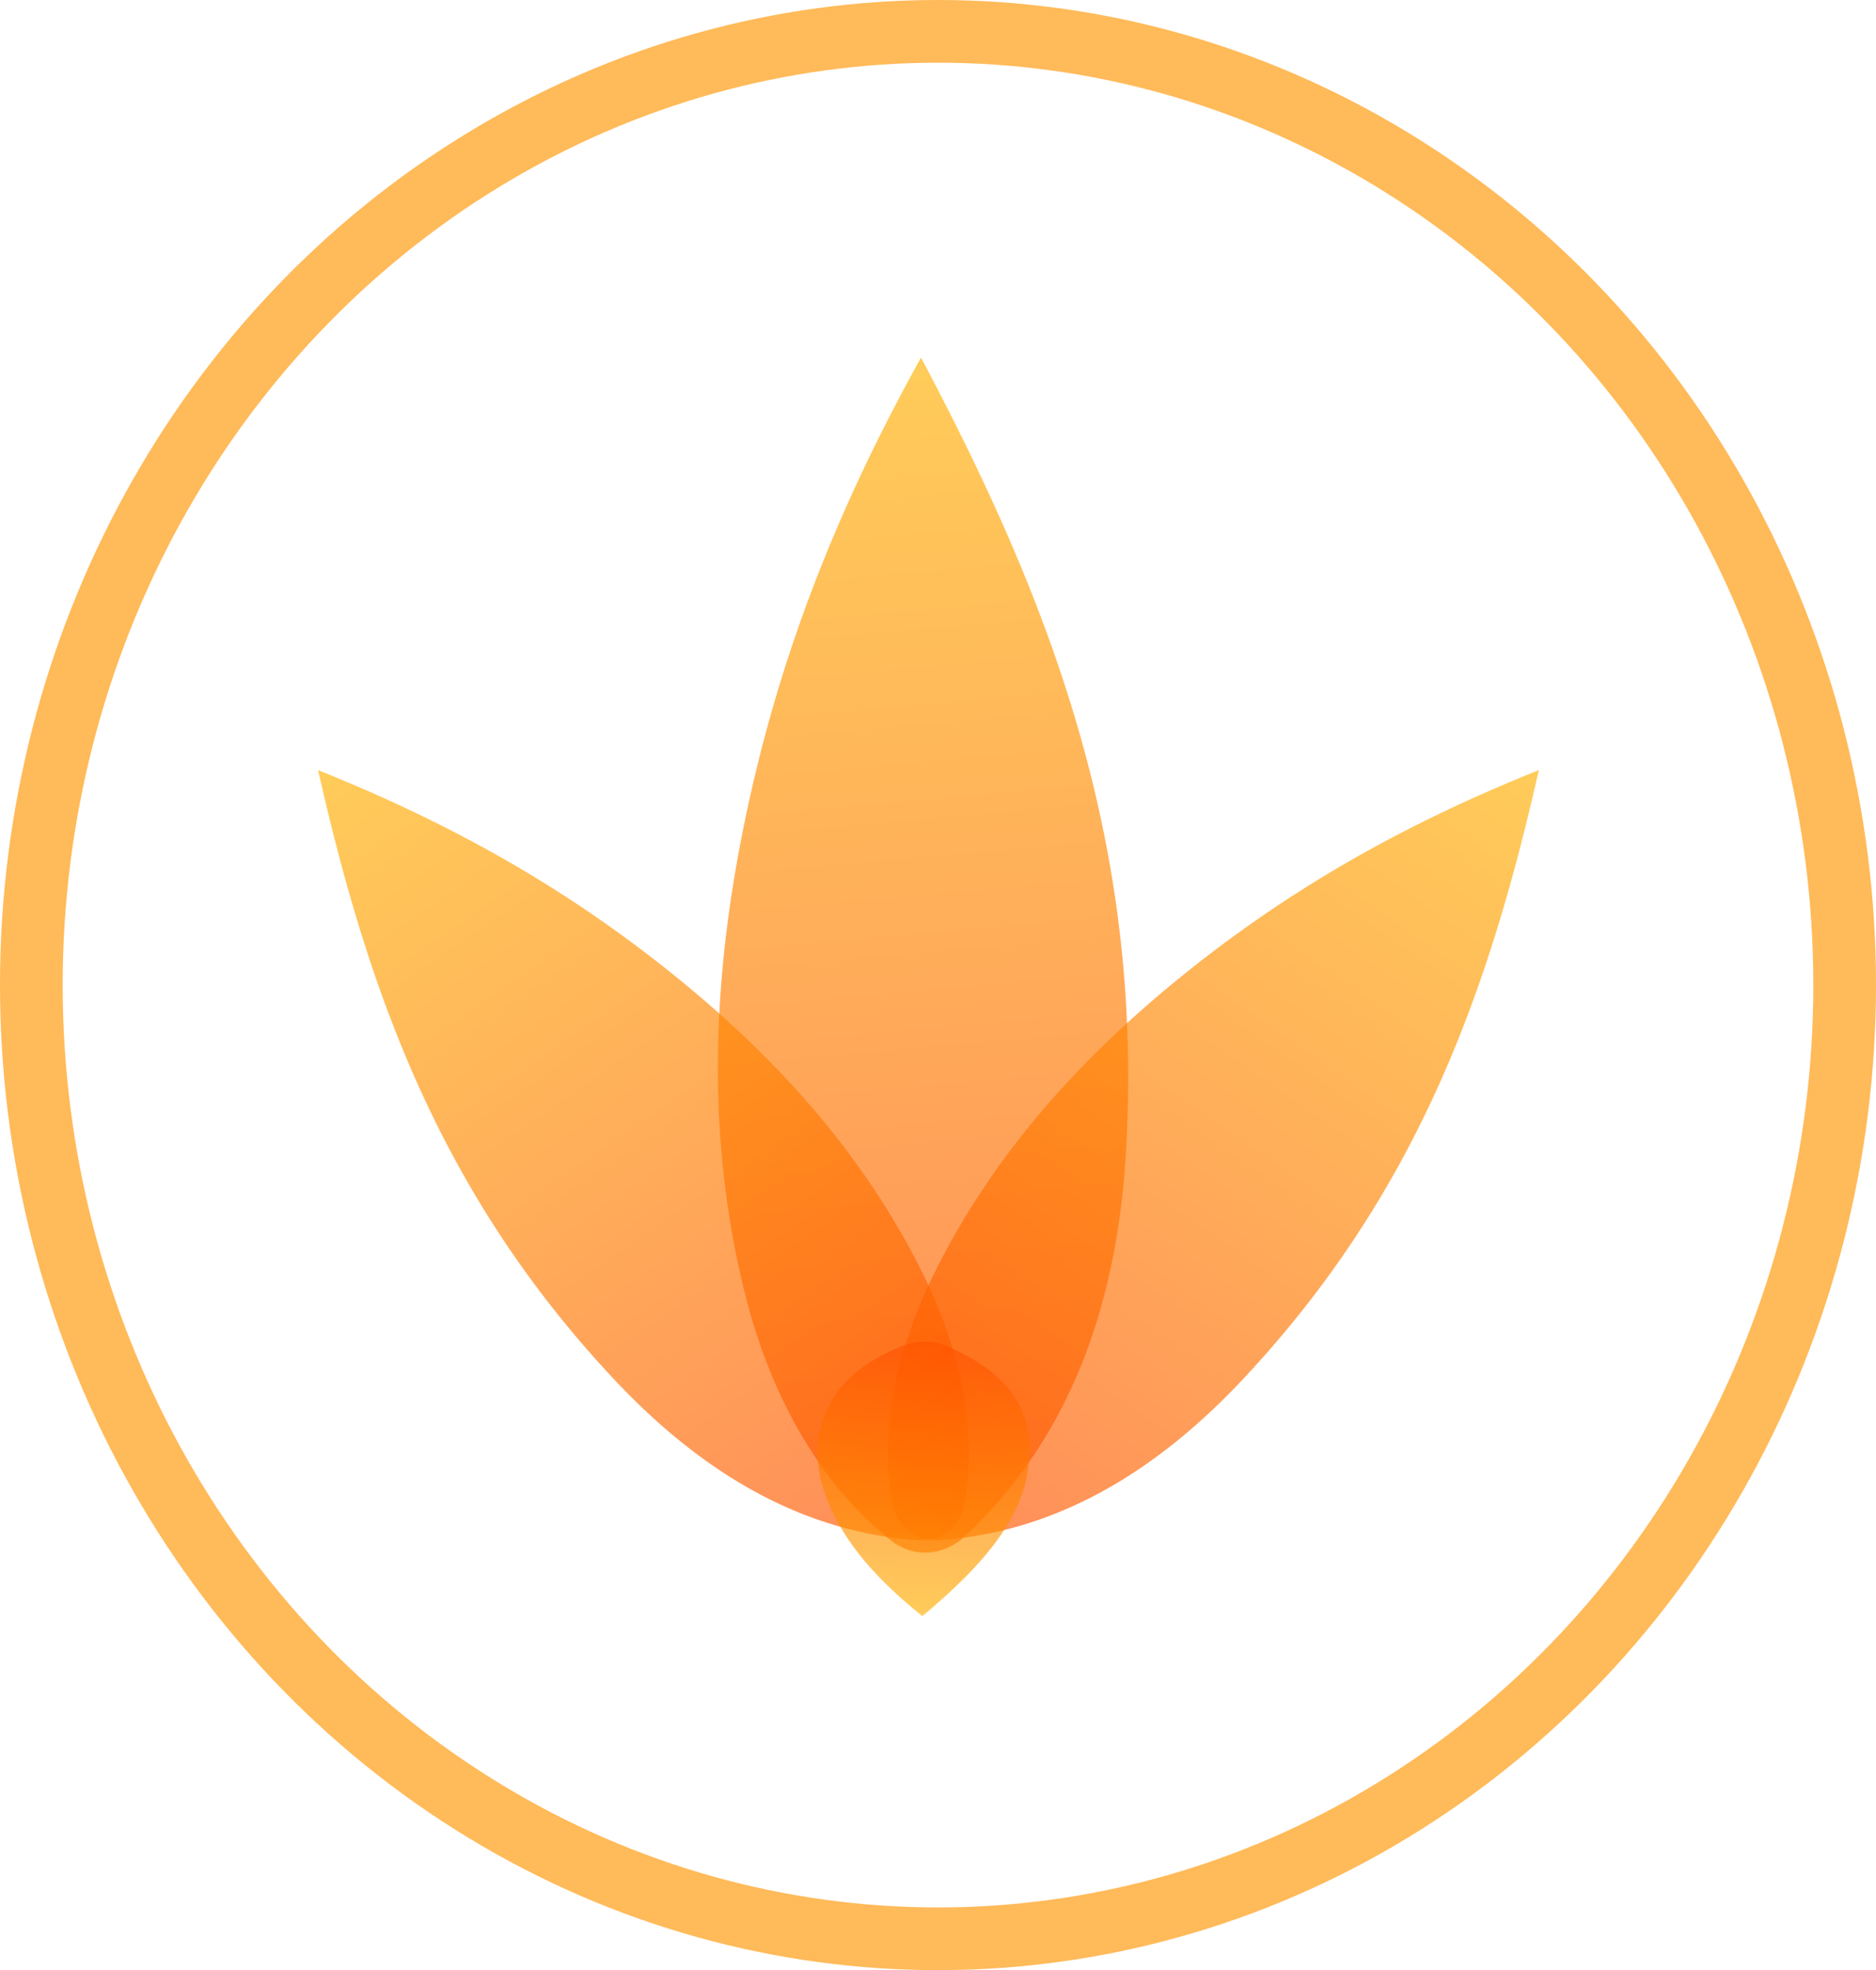 <?xml version="1.0" encoding="UTF-8" standalone="no"?>
<svg
   width="138.239"
   height="145.106"
   viewBox="0 0 138.239 145.106"
   version="1.1"
   id="svg75"
   sodipodi:docname="current.svg"
   inkscape:export-filename="/home/v/Downloads/wimaan-logodark-iter2.png"
   inkscape:export-xdpi="124.25621"
   inkscape:export-ydpi="124.25621"
   inkscape:version="1.1.1 (3bf5ae0d25, 2021-09-20, custom)"
   xmlns:inkscape="http://www.inkscape.org/namespaces/inkscape"
   xmlns:sodipodi="http://sodipodi.sourceforge.net/DTD/sodipodi-0.dtd"
   xmlns:xlink="http://www.w3.org/1999/xlink"
   xmlns="http://www.w3.org/2000/svg"
   xmlns:svg="http://www.w3.org/2000/svg">
  <sodipodi:namedview
     id="namedview77"
     pagecolor="#ffffff"
     bordercolor="#666666"
     borderopacity="1.0"
     inkscape:pageshadow="2"
     inkscape:pageopacity="0.0"
     inkscape:pagecheckerboard="0"
     showgrid="false"
     inkscape:zoom="2.1466667"
     inkscape:cx="69.409937"
     inkscape:cy="76.164595"
     inkscape:window-width="1920"
     inkscape:window-height="998"
     inkscape:window-x="0"
     inkscape:window-y="45"
     inkscape:window-maximized="1"
     inkscape:current-layer="layer1" />
  <defs
     id="defs11">
    <linearGradient
       id="gradient"
       gradientUnits="userSpaceOnUse"
       x1="24"
       x2="246"
       y1="238"
       y2="16">
      <stop
         offset="0%"
         stop-color="#0a00b2"
         id="stop2" />
      <stop
         offset="50%"
         stop-color="#ff0000"
         id="stop4" />
      <stop
         offset="100%"
         stop-color="#fffc00"
         id="stop6" />
    </linearGradient>
    <style
       id="style9">
			.wordmark {
				fill: #000000;
			}
			.petal {
				opacity: 0.65;
			}
			.petals {
				fill: url(#gradient);
			}
		</style>
    <linearGradient
       inkscape:collect="always"
       xlink:href="#gradient"
       id="linearGradient944"
       gradientUnits="userSpaceOnUse"
       x1="24"
       y1="238"
       x2="246"
       y2="16"
       gradientTransform="matrix(0.663,-1.093,0.749,0.968,-49.868,285.559)" />
    <linearGradient
       inkscape:collect="always"
       xlink:href="#gradient"
       id="linearGradient1502"
       gradientUnits="userSpaceOnUse"
       gradientTransform="matrix(0.342,0.251,0.386,-0.222,38.929,150.328)"
       x1="24"
       y1="238"
       x2="246"
       y2="16" />
    <linearGradient
       inkscape:collect="always"
       xlink:href="#gradient"
       id="linearGradient1838"
       gradientUnits="userSpaceOnUse"
       gradientTransform="matrix(0.987,-0.353,-0.055,0.998,-31.797,154.049)"
       x1="24"
       y1="238"
       x2="246"
       y2="16" />
    <linearGradient
       inkscape:collect="always"
       xlink:href="#gradient"
       id="linearGradient1877"
       gradientUnits="userSpaceOnUse"
       gradientTransform="matrix(-0.987,-0.353,0.055,0.998,299.853,154.049)"
       x1="24"
       y1="238"
       x2="246"
       y2="16" />
  </defs>
  <g
     inkscape:groupmode="layer"
     id="layer1"
     inkscape:label="bg"
     transform="translate(-65.612,-73.861)" />
  <g
     inkscape:groupmode="layer"
     id="layer2"
     inkscape:label="fg"
     transform="translate(-65.612,-73.861)">
    <path
       class="petal"
       d="m 120.281,135.398 c -2.284,11.611 -2.578,23.155 0.436,34.56 a 23.039,33.649 0 0 0 10.85,17.59 5.672,8.284 0 0 0 4.854,-0.272 c 7.132,-6.525 11.427,-15.808 12.165,-28.609 1.312,-22.747 -5.615,-40.591 -15.107,-58.467 -6.228,11.211 -10.678,22.381 -13.198,35.198 z"
       id="path64"
       style="fill:url(#linearGradient944);stroke-width:1.209" />
    <path
       class="petal"
       d="m 152.229,146.132 c -7.564,6.192 -13.873,13.362 -18.079,22.141 a 18.419,27.83 39.932 0 0 -2.686,16.724 4.535,6.851 39.932 0 0 3.12,2.319 c 7.836,-0.478 15.397,-4.162 22.645,-11.901 12.88,-13.752 18.106,-28.624 21.776,-44.832 -9.77,3.914 -18.428,8.715 -26.777,15.549 z"
       id="path64-2"
       style="opacity:0.65;fill:url(#linearGradient1838);stroke-width:0.983" />
    <path
       class="petal"
       d="m 115.826,146.132 c 7.564,6.192 13.873,13.362 18.079,22.141 a 27.83,18.419 50.068 0 1 2.686,16.724 6.851,4.535 50.068 0 1 -3.12,2.319 c -7.836,-0.478 -15.397,-4.162 -22.645,-11.901 -12.88,-13.752 -18.106,-28.624 -21.776,-44.832 9.77,3.914 18.428,8.715 26.777,15.549 z"
       id="path64-2-7"
       style="opacity:0.65;fill:url(#linearGradient1877);stroke-width:0.983" />
    <path
       class="petal"
       d="m 126.768,184.809 c -1.179,-2.666 -1.331,-5.317 0.225,-7.936 a 11.894,7.727 0 0 1 5.602,-4.039 2.928,1.902 0 0 1 2.506,0.062 c 3.682,1.498 5.899,3.63 6.28,6.569 0.677,5.223 -2.899,9.321 -7.799,13.425 -3.215,-2.574 -5.512,-5.139 -6.814,-8.082 z"
       id="path64-5"
       style="opacity:0.65;fill:url(#linearGradient1502);stroke-width:0.416" />
    <ellipse
       style="fill:none;fill-opacity:0.651;stroke:#ff9500;stroke-width:4.618;stroke-opacity:0.65"
       id="path1902"
       cx="134.731"
       cy="146.414"
       rx="66.81"
       ry="70.244" />
  </g>
</svg>
